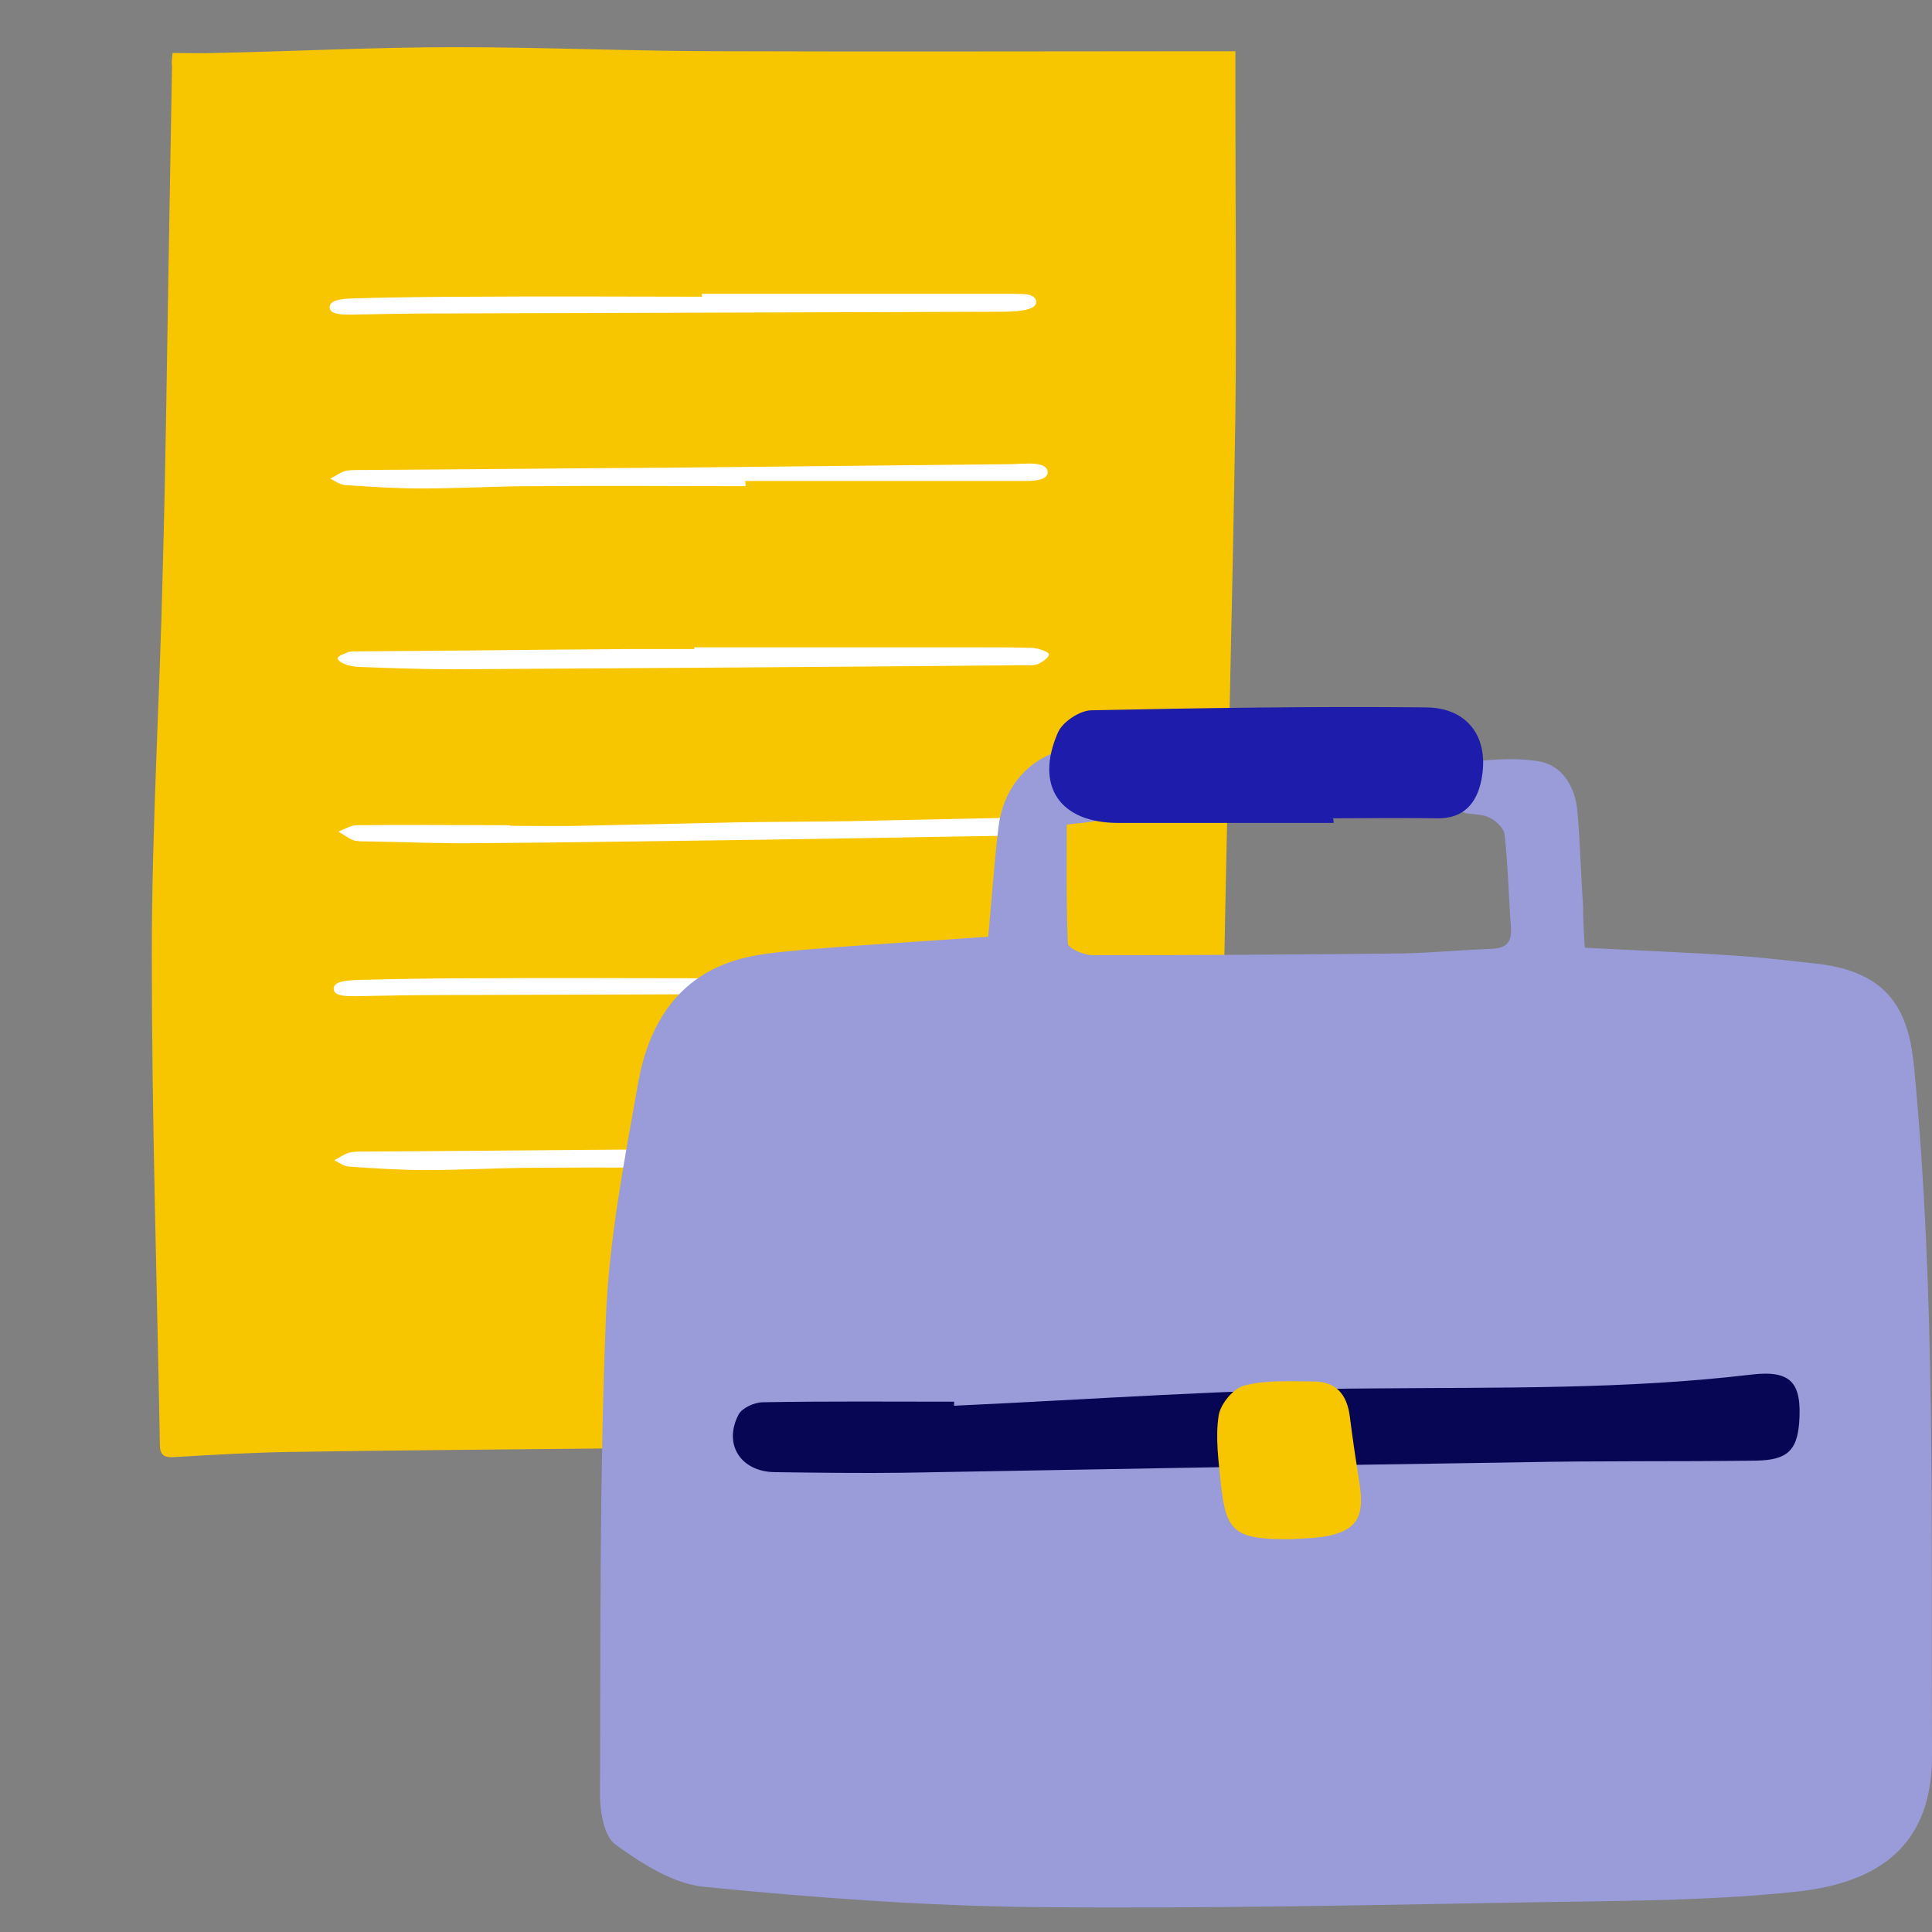 <svg width="100" height="100" viewBox="0 0 100 100" fill="none" xmlns="http://www.w3.org/2000/svg">
<rect x="0" y="0" width="100" height="100" fill="#808080" stroke="none"/>
<g clip-path="url(#clip0)">
<path d="M8.933 2.741C9.74 2.741 10.488 2.771 11.205 2.741C15.331 2.652 19.457 2.442 23.583 2.442C28.187 2.442 32.791 2.652 37.425 2.652C45.976 2.682 54.526 2.652 63.047 2.652C63.376 2.652 63.675 2.652 63.944 2.652C63.944 3.608 63.944 4.475 63.944 5.312C63.944 10.694 64.004 16.075 63.944 21.427C63.794 31.263 63.525 41.099 63.346 50.935C63.226 58.2 63.166 65.495 63.077 72.76C63.077 73.298 63.017 73.806 63.017 74.434C62.06 74.494 61.103 74.644 60.147 74.644C50.55 74.763 40.923 74.883 31.326 74.972C25.915 75.032 20.474 75.062 15.062 75.152C13.029 75.182 11.026 75.301 8.993 75.421C8.515 75.451 8.275 75.331 8.275 74.763C8.126 66.332 7.857 57.871 7.857 49.441C7.857 42.773 8.275 36.106 8.425 29.439C8.574 24.207 8.634 19.005 8.724 13.773C8.784 10.335 8.844 6.867 8.903 3.429C8.873 3.22 8.903 3.01 8.933 2.741Z" fill="#F8C600"/>
<path d="M26.393 42.744C27.589 42.744 28.785 42.773 29.981 42.744C32.731 42.684 35.452 42.624 38.202 42.564C40.086 42.534 41.999 42.534 43.883 42.504C46.723 42.445 49.593 42.385 52.433 42.325C53.54 42.295 54.167 42.445 54.108 42.773C53.988 43.312 53.181 43.222 52.553 43.252C48.248 43.312 43.943 43.401 39.608 43.461C34.645 43.521 29.712 43.611 24.749 43.641C22.835 43.67 20.892 43.581 18.979 43.551C18.739 43.551 18.47 43.551 18.291 43.491C17.992 43.371 17.783 43.192 17.514 43.043C17.813 42.923 18.112 42.744 18.411 42.714C21.071 42.684 23.732 42.714 26.363 42.714C26.393 42.714 26.393 42.714 26.393 42.744Z" fill="white"/>
<path d="M38.591 25.164C34.913 25.164 31.236 25.134 27.589 25.164C25.675 25.164 23.762 25.284 21.819 25.284C20.503 25.284 19.158 25.194 17.842 25.105C17.573 25.075 17.334 24.895 17.095 24.776C17.334 24.656 17.573 24.477 17.842 24.387C18.051 24.327 18.35 24.327 18.619 24.327C24.001 24.297 29.382 24.237 34.764 24.207C40.564 24.148 46.364 24.088 52.134 24.028C52.463 24.028 52.762 23.998 53.091 23.998C53.689 23.968 54.197 24.058 54.227 24.417C54.257 24.776 53.748 24.895 53.151 24.895C50.49 24.895 47.859 24.895 45.198 24.895C42.986 24.895 40.773 24.895 38.561 24.895C38.591 24.985 38.591 25.075 38.591 25.164Z" fill="white"/>
<path d="M35.93 33.505C40.893 33.505 45.826 33.505 50.789 33.505C51.686 33.505 52.583 33.505 53.48 33.535C53.779 33.565 54.287 33.745 54.287 33.864C54.287 34.044 53.988 34.253 53.719 34.372C53.54 34.462 53.151 34.432 52.882 34.432C43.106 34.522 33.3 34.582 23.523 34.642C21.909 34.642 20.264 34.582 18.65 34.522C18.381 34.522 18.052 34.462 17.843 34.372C17.663 34.313 17.424 34.133 17.484 34.044C17.544 33.924 17.843 33.834 18.052 33.745C18.142 33.715 18.321 33.715 18.471 33.715C23.194 33.685 27.918 33.625 32.642 33.595C33.748 33.595 34.854 33.595 35.96 33.595C35.93 33.565 35.93 33.535 35.93 33.505Z" fill="white"/>
<path d="M36.319 15.209C41.7 15.209 47.111 15.209 52.493 15.209C53.031 15.209 53.539 15.209 53.629 15.567C53.689 15.926 53.211 16.046 52.642 16.105C52.433 16.105 52.224 16.135 52.044 16.135C42.208 16.165 32.402 16.195 22.566 16.225C21.101 16.225 19.666 16.255 18.201 16.285C17.693 16.285 17.095 16.285 17.065 15.926C17.035 15.537 17.633 15.478 18.171 15.448C20.294 15.388 22.417 15.358 24.539 15.358C28.486 15.328 32.402 15.358 36.349 15.358C36.319 15.268 36.319 15.238 36.319 15.209Z" fill="white"/>
<path d="M38.8 60.443C35.123 60.443 31.445 60.413 27.798 60.443C25.885 60.443 23.971 60.562 22.028 60.562C20.712 60.562 19.367 60.472 18.052 60.383C17.783 60.353 17.543 60.173 17.304 60.054C17.543 59.934 17.783 59.755 18.052 59.665C18.261 59.605 18.56 59.605 18.829 59.605C24.21 59.576 29.592 59.516 34.973 59.486C40.773 59.426 46.573 59.366 52.343 59.306C52.672 59.306 52.971 59.277 53.3 59.277C53.898 59.247 54.406 59.336 54.436 59.695C54.466 60.054 53.958 60.173 53.36 60.173C50.699 60.173 48.068 60.173 45.407 60.173C43.195 60.173 40.983 60.173 38.77 60.173C38.8 60.293 38.8 60.383 38.8 60.443Z" fill="white"/>
<path d="M36.528 50.487C41.909 50.487 47.321 50.487 52.702 50.487C53.24 50.487 53.748 50.487 53.838 50.846C53.898 51.205 53.419 51.324 52.852 51.384C52.642 51.384 52.433 51.414 52.254 51.414C42.417 51.444 32.611 51.474 22.775 51.504C21.31 51.504 19.875 51.533 18.41 51.563C17.902 51.563 17.304 51.563 17.274 51.205C17.244 50.816 17.842 50.756 18.38 50.726C20.503 50.666 22.626 50.636 24.748 50.636C28.695 50.607 32.611 50.636 36.558 50.636C36.528 50.577 36.528 50.547 36.528 50.487Z" fill="white"/>
<path d="M82.031 49.052C84.752 49.201 87.323 49.291 89.894 49.47C91.3 49.56 92.705 49.739 94.11 49.889C97.847 50.337 98.804 52.4 99.073 55.24C100.209 67.08 99.94 78.949 100 90.818C100.03 95.392 97.399 97.425 93.064 97.903C88.908 98.352 84.692 98.382 80.507 98.442C71.568 98.591 62.599 98.8 53.659 98.711C47.919 98.651 42.179 98.232 36.468 97.664C34.854 97.515 33.24 96.468 31.864 95.482C31.266 95.063 31.057 93.778 31.057 92.911C31.087 84.719 31.027 76.497 31.356 68.335C31.506 64.21 32.313 60.114 33.03 56.048C33.539 53.208 34.914 50.756 37.874 49.769C39.01 49.381 40.265 49.291 41.491 49.171C44.66 48.902 47.859 48.723 51.148 48.484C51.327 46.69 51.447 44.717 51.686 42.773C52.015 40.232 53.928 38.618 56.41 38.648C57.606 38.678 58.443 39.156 58.592 40.382C58.742 41.607 57.934 42.175 56.888 42.444C56.35 42.594 55.782 42.594 55.214 42.684C55.214 44.747 55.184 46.809 55.274 48.843C55.274 49.082 56.111 49.44 56.559 49.44C61.881 49.44 67.203 49.41 72.524 49.351C74.079 49.321 75.634 49.171 77.188 49.112C77.995 49.082 78.264 48.753 78.205 47.975C78.085 46.391 78.055 44.776 77.876 43.192C77.846 42.863 77.397 42.444 77.039 42.295C76.59 42.086 75.962 42.205 75.544 41.966C75.125 41.727 74.587 41.219 74.557 40.8C74.527 40.382 75.036 39.604 75.394 39.544C76.77 39.335 78.205 39.186 79.58 39.395C80.836 39.574 81.523 40.681 81.643 41.966C81.792 43.611 81.822 45.255 81.942 46.899C81.942 47.587 81.972 48.275 82.031 49.052Z" fill="#999CD8"/>
<path d="M49.384 72.76C56.619 72.431 63.854 71.893 71.089 71.864C77.637 71.804 84.154 71.923 90.672 71.146C92.735 70.907 93.273 71.594 93.124 73.657C93.004 75.062 92.525 75.571 90.911 75.601C86.815 75.66 82.719 75.601 78.623 75.69C68.04 75.84 57.456 76.049 46.843 76.228C44.601 76.258 42.328 76.228 40.086 76.198C38.322 76.169 37.425 74.734 38.233 73.209C38.412 72.88 39.04 72.581 39.488 72.581C42.777 72.521 46.066 72.551 49.384 72.551C49.384 72.581 49.384 72.671 49.384 72.76Z" fill="#070655"/>
<path d="M69.026 42.594C65.319 42.594 61.611 42.594 57.874 42.594C54.855 42.594 53.539 40.681 54.765 37.9C55.004 37.362 55.901 36.764 56.499 36.764C62.269 36.645 68.069 36.555 73.839 36.615C76.022 36.645 77.098 38.229 76.68 40.352C76.44 41.578 75.753 42.385 74.377 42.355C72.584 42.325 70.79 42.355 68.996 42.355C69.026 42.445 69.026 42.504 69.026 42.594Z" fill="#1D1CAB"/>
<path d="M66.934 79.667C63.914 79.697 63.465 79.338 63.197 76.826C63.077 75.66 62.898 74.435 63.077 73.269C63.167 72.671 63.854 71.834 64.422 71.714C65.558 71.415 66.784 71.505 67.98 71.505C69.146 71.505 69.714 72.162 69.864 73.299C70.013 74.495 70.192 75.66 70.372 76.826C70.641 78.561 70.192 79.278 68.458 79.547C67.771 79.637 67.083 79.637 66.934 79.667Z" fill="#F8C600"/>
</g>
<defs>
<clipPath id="clip0">
<path d="M0 0H100V100H0V0Z" fill="white"/>
</clipPath>
</defs>
</svg>
